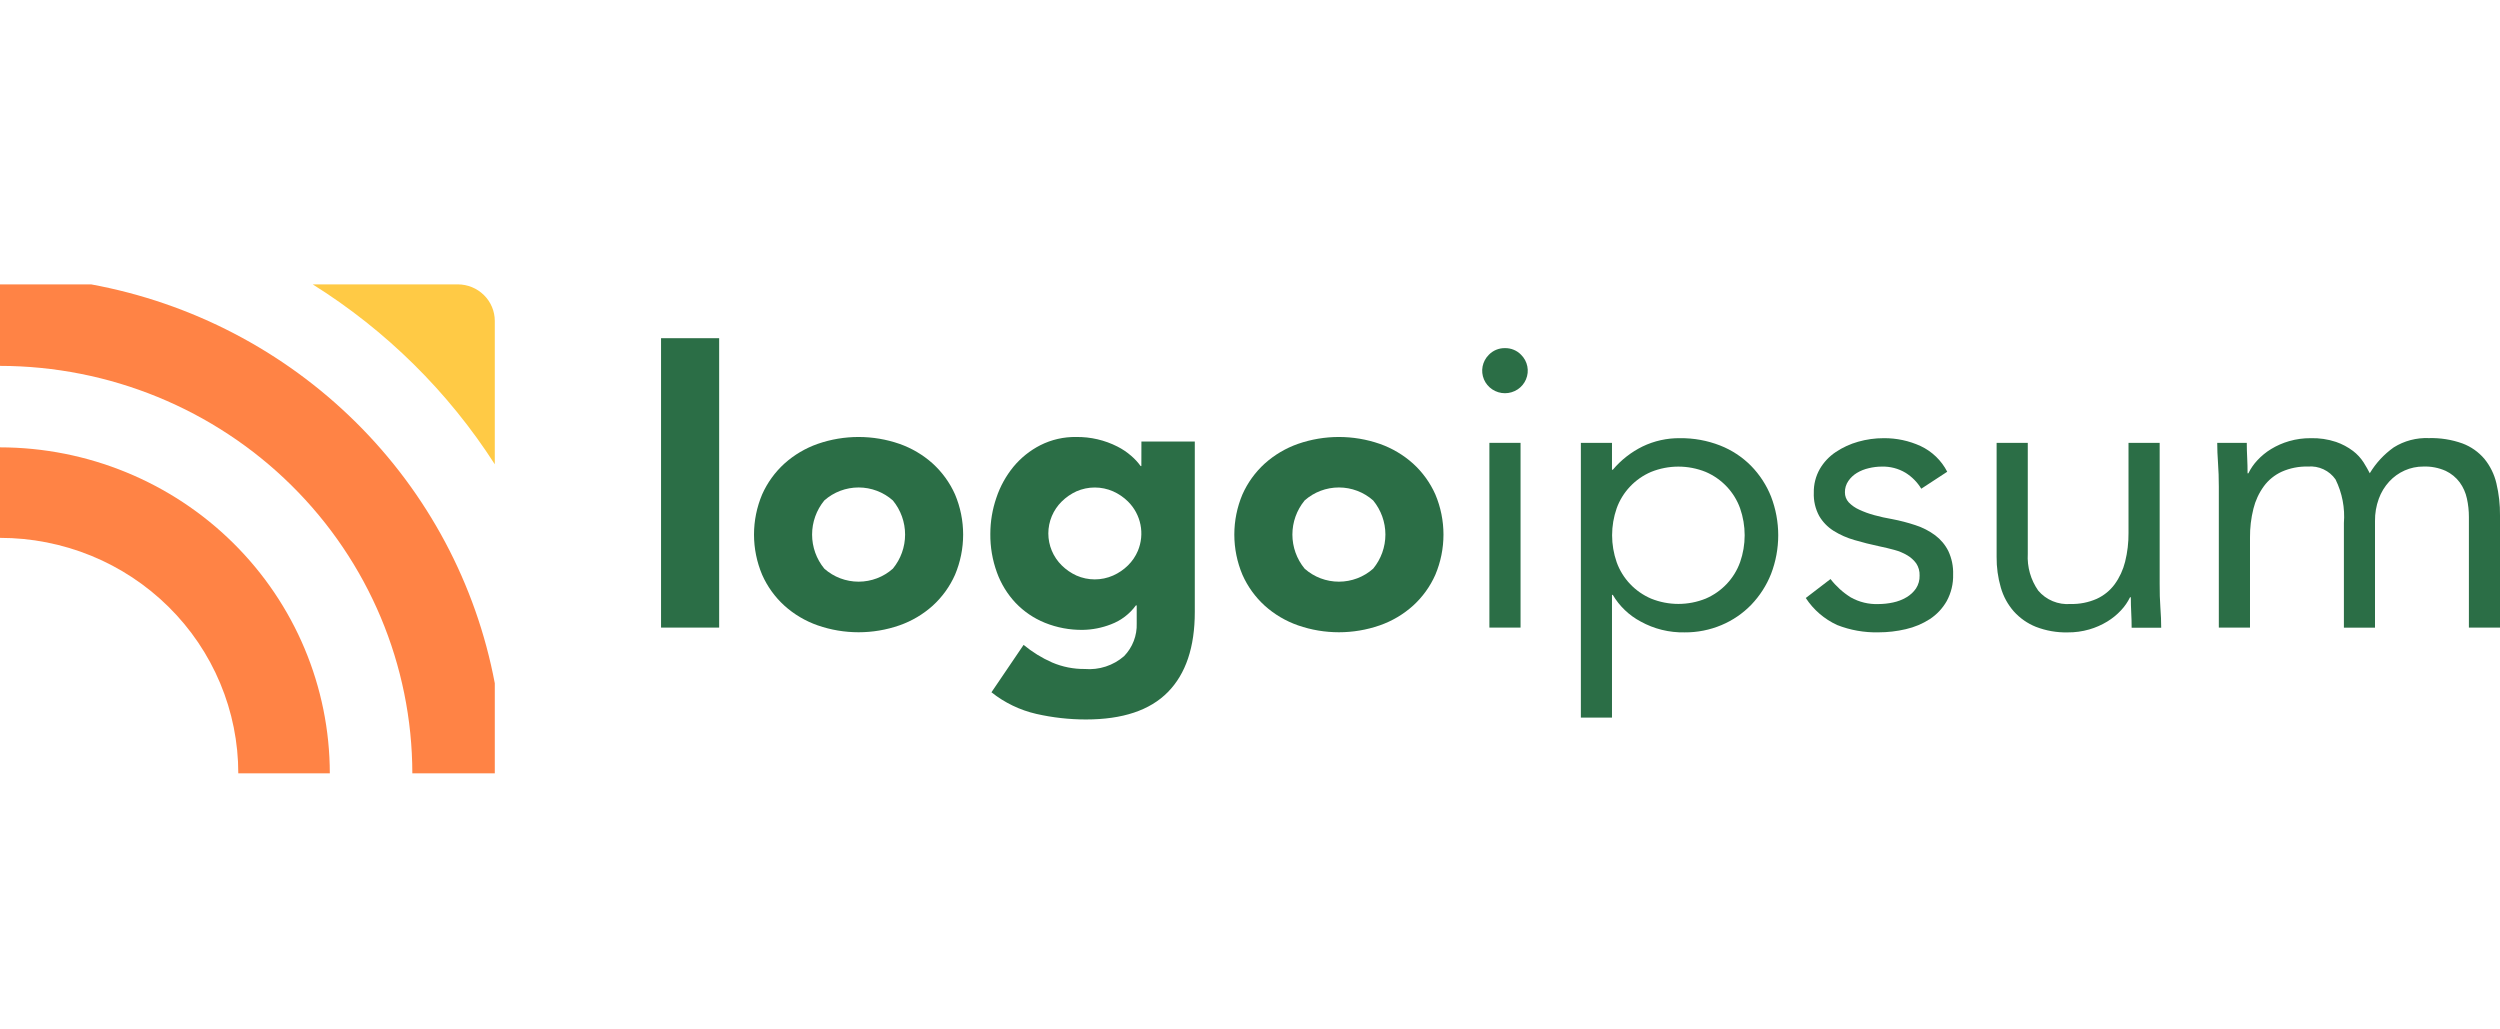 <svg width="136" height="56" viewBox="0 0 136 56" fill="none" xmlns="http://www.w3.org/2000/svg">
<g clip-path="url(#clip0_13_0)">
<path d="M0 24.336V29.26C1.703 29.259 3.389 29.59 4.963 30.233C6.536 30.877 7.965 31.821 9.169 33.011C10.373 34.201 11.328 35.613 11.978 37.168C12.629 38.722 12.964 40.388 12.963 42.07H17.942C17.938 37.369 16.046 32.861 12.682 29.536C9.319 26.212 4.757 24.341 0 24.336H0Z" fill="#FF8345"/>
<path d="M24.903 15.47H17.011C21.003 17.97 24.386 21.313 26.917 25.258V17.459C26.916 16.931 26.704 16.425 26.326 16.053C25.949 15.68 25.437 15.47 24.903 15.47Z" fill="#FFCA45"/>
<path d="M4.958 15.47H0V19.904C5.947 19.91 11.649 22.247 15.854 26.403C20.059 30.559 22.424 36.193 22.431 42.07H26.917V37.17C25.902 31.785 23.262 26.829 19.342 22.956C15.422 19.082 10.408 16.473 4.958 15.47Z" fill="#FF8345"/>
<path d="M39.122 18.398H35.961V34.141H39.122V18.398Z" fill="#2B6E46"/>
<path d="M50.743 25.219C50.217 24.746 49.601 24.382 48.931 24.146C47.492 23.647 45.924 23.647 44.485 24.146C43.815 24.381 43.198 24.746 42.672 25.219C42.156 25.689 41.744 26.26 41.461 26.895C41.169 27.588 41.018 28.331 41.018 29.081C41.018 29.832 41.169 30.575 41.461 31.268C41.742 31.905 42.155 32.477 42.672 32.948C43.197 33.421 43.813 33.786 44.483 34.02C45.922 34.52 47.491 34.52 48.929 34.02C49.6 33.786 50.216 33.421 50.742 32.948C51.258 32.477 51.671 31.904 51.953 31.268C52.245 30.575 52.395 29.832 52.395 29.081C52.395 28.331 52.245 27.588 51.953 26.895C51.67 26.26 51.258 25.69 50.743 25.219ZM48.572 30.935C48.061 31.391 47.396 31.643 46.708 31.643C46.019 31.643 45.354 31.391 44.842 30.935C44.412 30.41 44.178 29.756 44.178 29.08C44.178 28.405 44.412 27.75 44.842 27.225C45.354 26.77 46.019 26.518 46.708 26.518C47.396 26.518 48.061 26.77 48.572 27.225C49.003 27.75 49.237 28.405 49.237 29.08C49.237 29.756 49.003 30.41 48.572 30.935Z" fill="#2B6E46"/>
<path d="M62.09 25.354H62.05C61.904 25.151 61.734 24.966 61.544 24.803C61.314 24.602 61.06 24.43 60.786 24.292C60.096 23.941 59.329 23.763 58.552 23.772C57.872 23.76 57.199 23.914 56.593 24.22C56.028 24.509 55.53 24.909 55.128 25.396C54.719 25.898 54.404 26.47 54.201 27.083C53.984 27.714 53.874 28.376 53.874 29.043C53.866 29.758 53.988 30.469 54.233 31.143C54.455 31.757 54.801 32.321 55.25 32.799C55.697 33.267 56.24 33.636 56.843 33.88C57.498 34.144 58.2 34.275 58.908 34.265C59.431 34.256 59.948 34.154 60.435 33.964C60.981 33.759 61.453 33.401 61.794 32.932H61.837V33.913C61.849 34.239 61.794 34.565 61.676 34.871C61.559 35.177 61.38 35.456 61.152 35.693C60.862 35.946 60.523 36.139 60.155 36.259C59.787 36.38 59.399 36.425 59.013 36.393C58.401 36.399 57.794 36.279 57.233 36.038C56.674 35.792 56.153 35.469 55.684 35.081L53.935 37.66C54.649 38.229 55.485 38.632 56.379 38.837C57.264 39.038 58.169 39.139 59.076 39.139C61.071 39.139 62.556 38.642 63.532 37.65C64.509 36.657 64.997 35.203 64.997 33.287V24.021H62.093L62.09 25.354ZM61.9 29.967C61.775 30.263 61.592 30.532 61.362 30.758C61.128 30.989 60.853 31.176 60.551 31.31C60.238 31.448 59.898 31.519 59.556 31.519C59.213 31.519 58.873 31.448 58.56 31.31C58.262 31.174 57.991 30.987 57.759 30.758C57.528 30.53 57.344 30.259 57.219 29.961C57.094 29.662 57.029 29.343 57.029 29.02C57.029 28.697 57.094 28.377 57.219 28.078C57.344 27.78 57.528 27.509 57.759 27.281C57.991 27.052 58.262 26.865 58.56 26.728C58.874 26.591 59.213 26.52 59.556 26.52C59.898 26.52 60.238 26.591 60.551 26.728C60.853 26.863 61.128 27.05 61.362 27.281C61.71 27.626 61.947 28.065 62.042 28.543C62.138 29.021 62.088 29.516 61.9 29.967Z" fill="#2B6E46"/>
<path d="M76.871 25.219C76.345 24.746 75.729 24.382 75.059 24.146C73.62 23.647 72.052 23.647 70.613 24.146C69.943 24.381 69.327 24.746 68.8 25.219C68.284 25.689 67.872 26.26 67.589 26.895C67.297 27.588 67.147 28.331 67.147 29.081C67.147 29.832 67.297 30.575 67.589 31.268C67.871 31.905 68.283 32.477 68.8 32.948C69.326 33.421 69.942 33.786 70.613 34.02C72.052 34.52 73.62 34.52 75.059 34.02C75.73 33.786 76.346 33.421 76.871 32.948C77.388 32.477 77.801 31.905 78.082 31.268C78.375 30.575 78.525 29.832 78.525 29.081C78.525 28.331 78.375 27.588 78.082 26.895C77.8 26.26 77.387 25.689 76.871 25.219ZM74.701 30.935C74.189 31.391 73.525 31.643 72.836 31.643C72.147 31.643 71.483 31.391 70.971 30.935C70.541 30.41 70.306 29.756 70.306 29.08C70.306 28.405 70.541 27.75 70.971 27.225C71.483 26.77 72.147 26.518 72.836 26.518C73.525 26.518 74.189 26.77 74.701 27.225C75.131 27.75 75.366 28.405 75.366 29.08C75.366 29.756 75.131 30.41 74.701 30.935Z" fill="#2B6E46"/>
<path d="M82.718 24.091H81.023V34.141H82.718V24.091Z" fill="#2B6E46"/>
<path d="M81.871 18.938C81.706 18.935 81.543 18.966 81.391 19.029C81.24 19.092 81.103 19.185 80.99 19.303C80.818 19.475 80.701 19.693 80.654 19.93C80.607 20.168 80.632 20.413 80.726 20.637C80.82 20.86 80.979 21.051 81.183 21.185C81.386 21.319 81.626 21.391 81.87 21.391C82.115 21.391 82.354 21.319 82.558 21.185C82.761 21.051 82.92 20.86 83.014 20.637C83.109 20.413 83.134 20.168 83.087 19.93C83.04 19.693 82.923 19.475 82.75 19.303C82.638 19.185 82.501 19.091 82.349 19.029C82.198 18.966 82.035 18.935 81.871 18.938Z" fill="#2B6E46"/>
<path d="M95.256 25.34C94.779 24.859 94.206 24.482 93.572 24.234C92.877 23.963 92.136 23.828 91.388 23.837C90.685 23.829 89.989 23.983 89.356 24.288C88.733 24.595 88.182 25.026 87.737 25.555H87.692V24.092H85.999V39.038H87.692V32.36H87.735C88.095 32.972 88.619 33.474 89.25 33.81C89.983 34.216 90.811 34.42 91.651 34.401C92.338 34.406 93.018 34.27 93.65 34.004C94.26 33.748 94.811 33.371 95.269 32.898C95.733 32.413 96.099 31.845 96.345 31.223C96.866 29.867 96.866 28.369 96.345 27.013C96.097 26.39 95.727 25.822 95.256 25.34ZM94.658 30.59C94.5 31.028 94.253 31.429 93.932 31.768C93.611 32.108 93.223 32.378 92.792 32.564C91.838 32.95 90.77 32.95 89.817 32.564C89.385 32.378 88.996 32.108 88.675 31.768C88.353 31.428 88.106 31.026 87.948 30.588C87.615 29.636 87.615 28.601 87.948 27.648C88.106 27.21 88.353 26.809 88.675 26.469C88.996 26.129 89.385 25.858 89.817 25.673C90.77 25.287 91.838 25.287 92.792 25.673C93.223 25.858 93.612 26.129 93.933 26.469C94.255 26.809 94.502 27.21 94.66 27.648C94.993 28.601 94.993 29.636 94.66 30.588L94.658 30.59Z" fill="#2B6E46"/>
<path d="M105.274 29.12C104.952 28.882 104.593 28.697 104.211 28.573C103.792 28.433 103.364 28.322 102.929 28.239C102.604 28.184 102.281 28.113 101.962 28.025C101.679 27.949 101.402 27.848 101.137 27.724C100.924 27.629 100.731 27.494 100.57 27.327C100.433 27.177 100.359 26.981 100.364 26.779C100.36 26.561 100.425 26.348 100.549 26.167C100.67 25.989 100.83 25.839 101.015 25.727C101.214 25.608 101.431 25.521 101.657 25.47C101.889 25.413 102.127 25.384 102.365 25.383C102.82 25.369 103.269 25.485 103.658 25.717C104.01 25.935 104.304 26.233 104.517 26.586L105.929 25.663C105.616 25.052 105.108 24.561 104.483 24.266C103.854 23.977 103.168 23.831 102.474 23.837C102.003 23.836 101.535 23.901 101.083 24.03C100.65 24.152 100.239 24.341 99.866 24.59C99.509 24.829 99.211 25.144 98.997 25.514C98.774 25.907 98.662 26.351 98.671 26.802C98.653 27.242 98.754 27.68 98.964 28.069C99.155 28.395 99.422 28.671 99.743 28.874C100.097 29.095 100.481 29.265 100.884 29.379C101.319 29.508 101.775 29.622 102.253 29.723C102.529 29.78 102.797 29.845 103.057 29.916C103.301 29.981 103.535 30.078 103.752 30.206C103.944 30.318 104.11 30.468 104.241 30.646C104.372 30.843 104.436 31.076 104.426 31.312C104.434 31.559 104.366 31.803 104.231 32.012C104.096 32.209 103.917 32.374 103.709 32.495C103.484 32.627 103.238 32.722 102.981 32.775C102.72 32.831 102.454 32.86 102.188 32.861C101.66 32.881 101.136 32.754 100.678 32.495C100.255 32.23 99.884 31.893 99.58 31.5L98.234 32.531C98.651 33.17 99.243 33.68 99.94 34.001C100.655 34.282 101.42 34.417 102.189 34.399C102.69 34.399 103.189 34.342 103.677 34.227C104.14 34.121 104.582 33.936 104.981 33.68C105.362 33.43 105.677 33.094 105.901 32.7C106.145 32.252 106.265 31.75 106.25 31.242C106.264 30.806 106.174 30.372 105.989 29.976C105.821 29.64 105.576 29.347 105.274 29.12Z" fill="#2B6E46"/>
<path d="M117.486 31.758V24.091H115.791V28.991C115.796 29.52 115.734 30.046 115.606 30.559C115.497 30.999 115.305 31.414 115.039 31.783C114.787 32.126 114.45 32.399 114.061 32.577C113.613 32.774 113.127 32.87 112.638 32.857C112.307 32.884 111.974 32.831 111.668 32.704C111.361 32.577 111.09 32.379 110.878 32.127C110.47 31.542 110.271 30.84 110.311 30.13V24.091H108.616V30.297C108.611 30.86 108.687 31.421 108.844 31.961C108.98 32.441 109.222 32.885 109.552 33.261C109.883 33.629 110.295 33.917 110.756 34.101C111.307 34.313 111.894 34.416 112.484 34.402C112.881 34.406 113.277 34.351 113.658 34.241C114.002 34.142 114.33 33.997 114.635 33.812C114.912 33.643 115.165 33.437 115.385 33.2C115.583 32.989 115.748 32.75 115.874 32.491H115.917C115.917 32.778 115.925 33.058 115.939 33.331C115.954 33.604 115.961 33.876 115.961 34.147H117.569C117.569 33.817 117.555 33.452 117.525 33.051C117.496 32.651 117.483 32.22 117.486 31.758Z" fill="#2B6E46"/>
<path d="M135.804 26.293C135.691 25.807 135.468 25.352 135.152 24.963C134.833 24.587 134.422 24.297 133.957 24.123C133.372 23.914 132.753 23.816 132.132 23.833C131.457 23.804 130.79 23.98 130.219 24.338C129.691 24.713 129.247 25.192 128.916 25.745C128.829 25.573 128.717 25.376 128.579 25.154C128.425 24.915 128.23 24.704 128.003 24.531C127.724 24.321 127.413 24.156 127.082 24.041C126.638 23.893 126.17 23.824 125.702 23.837C125.305 23.834 124.909 23.888 124.529 23.998C124.184 24.097 123.855 24.242 123.55 24.427C123.273 24.596 123.021 24.802 122.801 25.039C122.603 25.25 122.438 25.489 122.312 25.748H122.268C122.268 25.461 122.261 25.183 122.247 24.908C122.233 24.634 122.225 24.364 122.225 24.092H120.617C120.617 24.422 120.632 24.787 120.66 25.188C120.689 25.588 120.704 26.018 120.704 26.476V34.142H122.4V29.246C122.395 28.718 122.457 28.191 122.585 27.678C122.693 27.238 122.885 26.822 123.152 26.454C123.403 26.111 123.74 25.838 124.129 25.66C124.577 25.463 125.063 25.367 125.553 25.38C125.843 25.355 126.134 25.407 126.398 25.53C126.661 25.653 126.887 25.842 127.052 26.079C127.416 26.816 127.573 27.635 127.508 28.453V34.144H129.2V28.343C129.195 27.93 129.265 27.519 129.407 27.13C129.532 26.785 129.725 26.468 129.974 26.196C130.208 25.942 130.493 25.737 130.81 25.595C131.131 25.452 131.479 25.378 131.831 25.38C132.25 25.365 132.667 25.446 133.048 25.616C133.349 25.76 133.61 25.974 133.808 26.24C133.999 26.503 134.133 26.803 134.2 27.12C134.273 27.451 134.309 27.79 134.308 28.129V34.142H136V28.043C136.006 27.454 135.941 26.866 135.804 26.293Z" fill="#2B6E46"/>
</g>
<defs>
<clipPath id="clip0_13_0">
<rect width="136" height="56" fill="white"/>
</clipPath>
</defs>
</svg>
